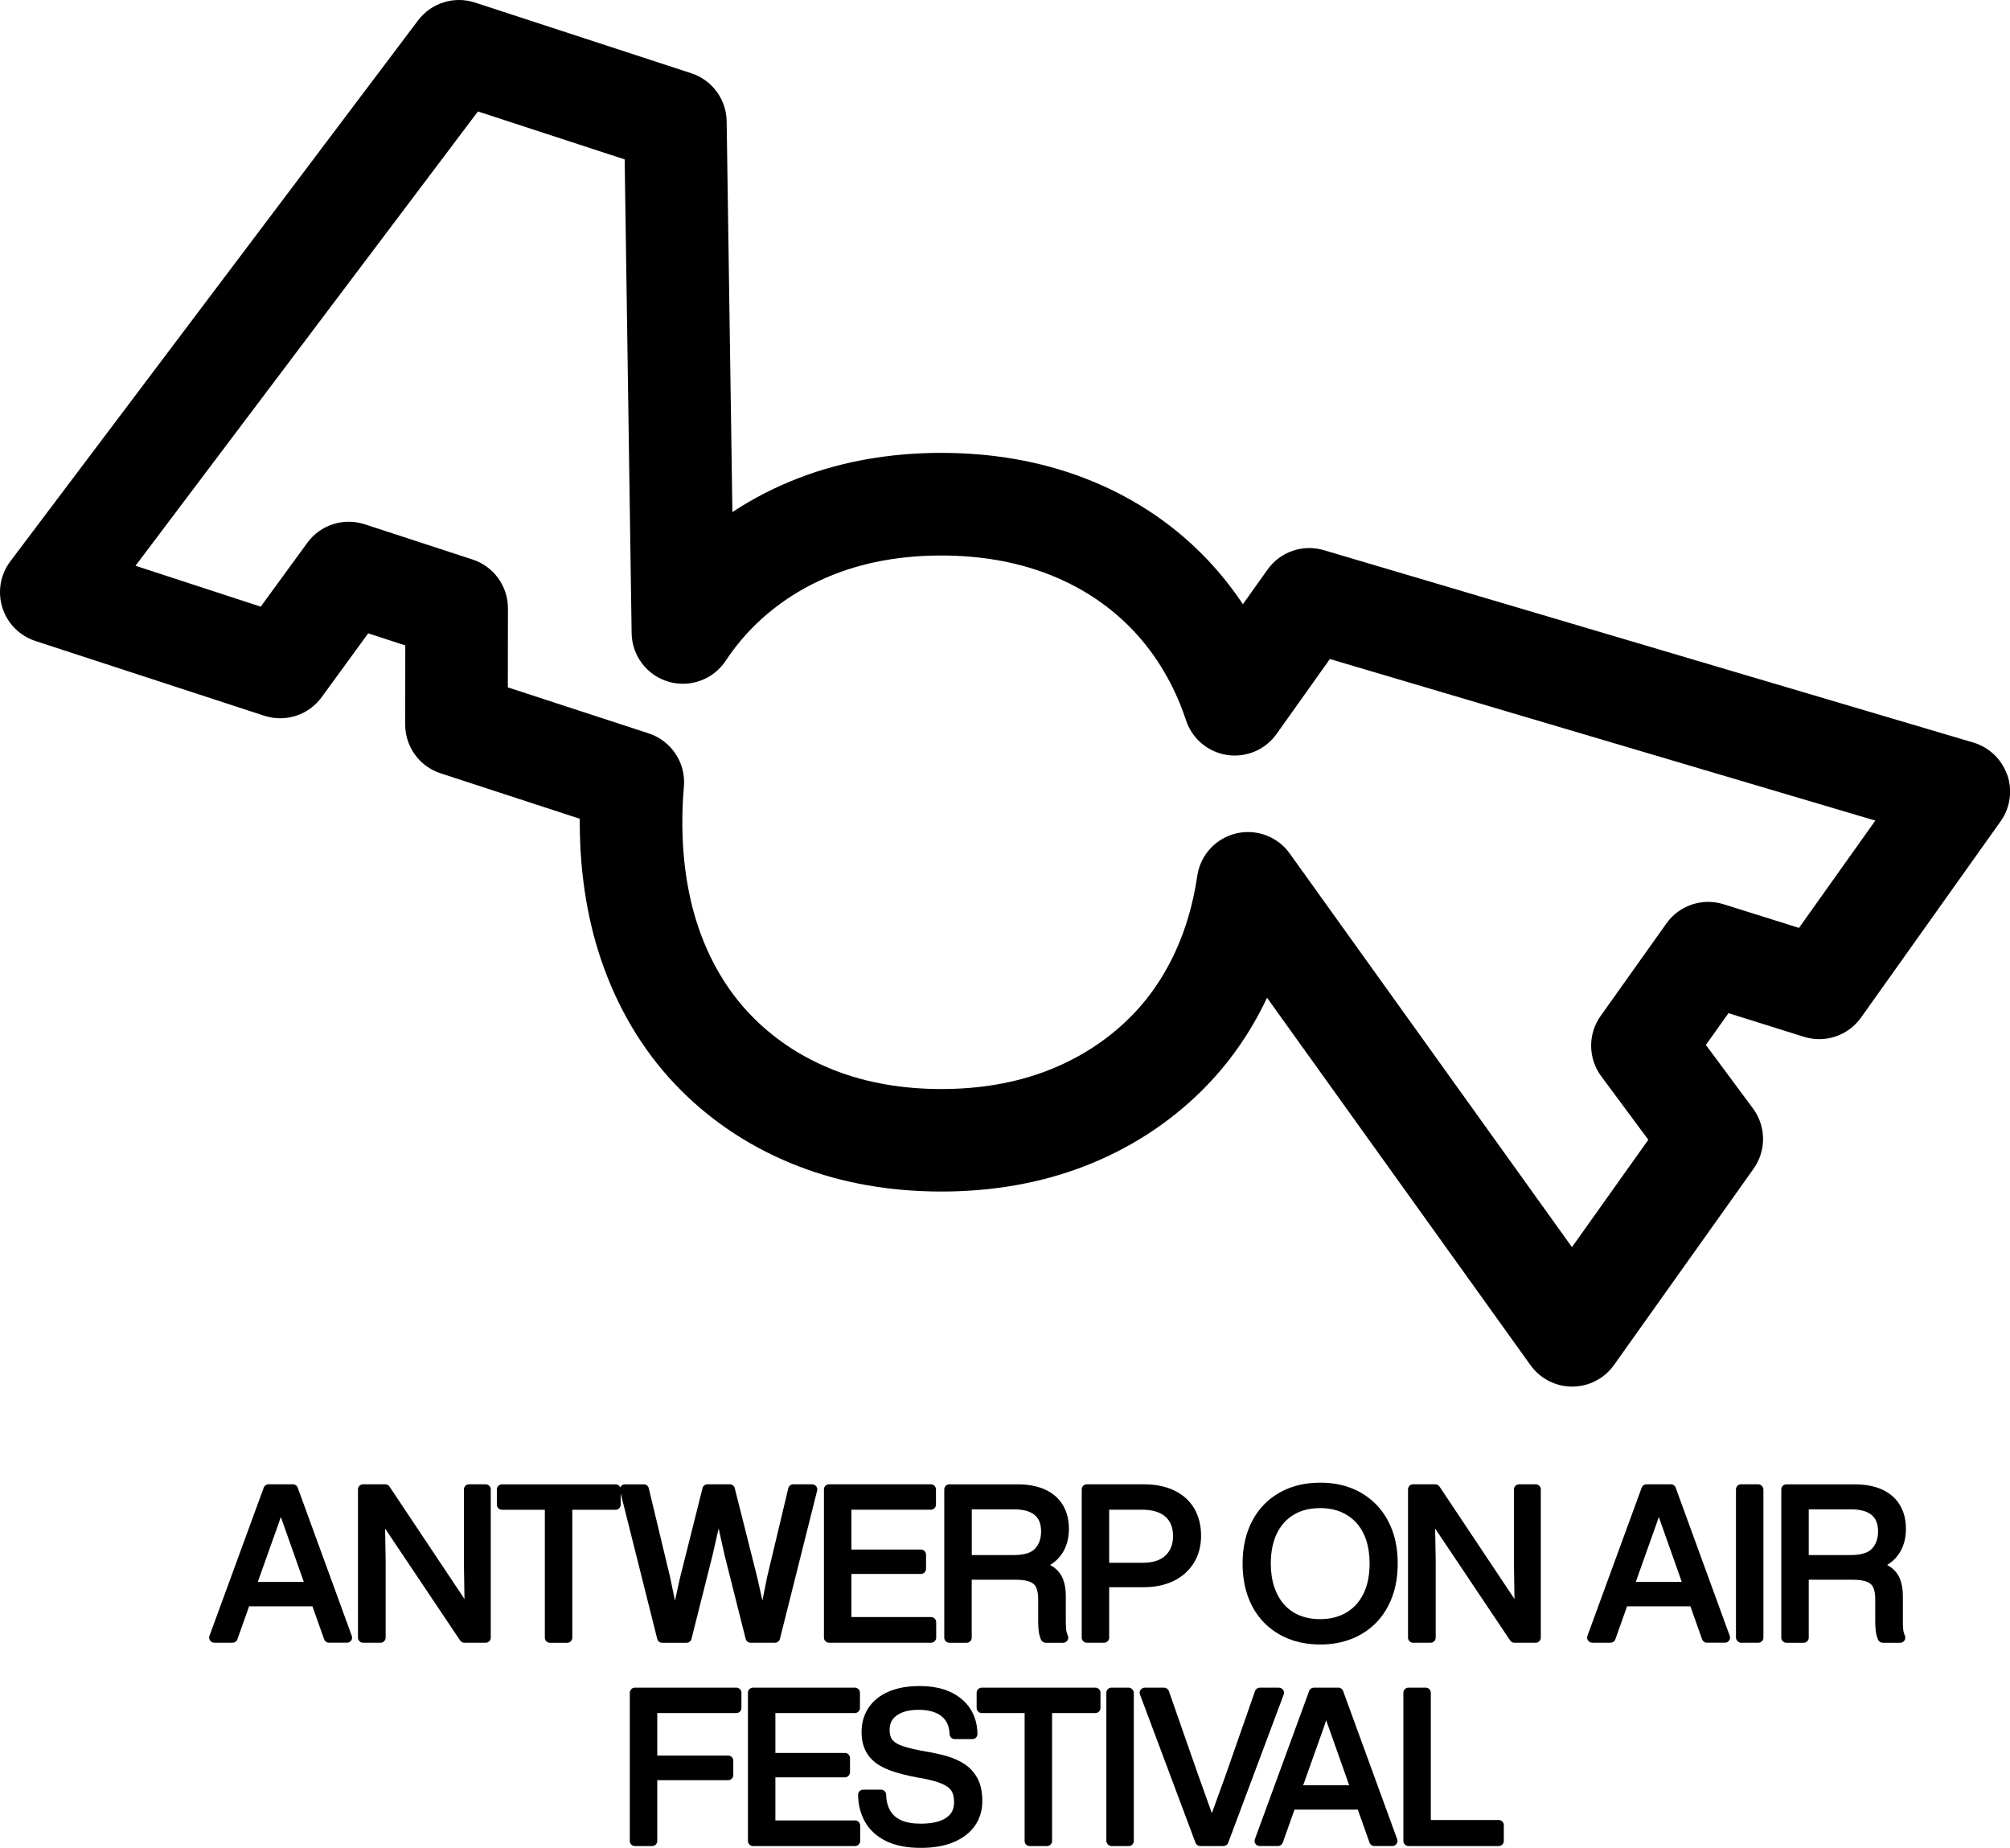 <?xml version="1.0" encoding="UTF-8"?>
<svg id="Layer_2" data-name="Layer 2" xmlns="http://www.w3.org/2000/svg" viewBox="0 0 738.85 679.11">
  <g id="Layer_1-2" data-name="Layer 1">
    <g>
      <path d="M737.82,284.81c-1.99-5.76-6.63-10.2-12.47-11.93l-238.71-70.69c-7.72-2.29-16.05.58-20.72,7.15l-9.05,12.72c-4.33-6.53-9.26-12.59-14.74-18.14-12.27-12.4-27.03-21.94-43.87-28.35-15.94-6.07-33.52-9.14-52.25-9.14s-36.35,3.09-52.23,9.18c-8.76,3.36-16.97,7.57-24.56,12.58l-2.11-143.63c-.12-8.05-5.34-15.14-13-17.64L174.58.93c-7.66-2.5-16.06.14-20.91,6.57L3.8,206.29c-3.67,4.86-4.76,11.19-2.93,17,1.83,5.81,6.34,10.38,12.13,12.27l84.14,27.48c7.76,2.53,16.28-.21,21.09-6.81l17.12-23.48,13.63,4.45-.04,29.05c0,8.17,5.24,15.41,13,17.94l51.17,16.71c0,.38,0,.76,0,1.14,0,19.54,3.01,37.65,8.96,53.84,6.37,17.37,15.88,32.45,28.25,44.82,12.22,12.22,26.85,21.65,43.48,28.02,15.88,6.09,33.46,9.18,52.24,9.18s36.34-3.09,52.24-9.18c16.56-6.35,31.18-15.73,43.45-27.87,9.87-9.77,17.92-21.23,24.02-34.17l96.84,135.03c3.54,4.94,9.24,7.87,15.32,7.87h.04c6.09-.01,11.8-2.96,15.33-7.93l51.31-72.13c4.73-6.65,4.65-15.6-.22-22.16l-17.31-23.34,8.31-11.68,27.72,8.69c7.8,2.45,16.27-.41,21-7.06l51.31-72.13c3.53-4.96,4.45-11.32,2.46-17.08ZM661.27,341l-27.72-8.69c-7.8-2.44-16.27.41-21,7.06l-24.18,34c-4.73,6.65-4.65,15.6.22,22.16l17.31,23.34-28.07,39.46-103.76-144.68c-3.59-5.01-9.33-7.87-15.32-7.87-1.48,0-2.97.17-4.44.53-7.47,1.81-13.09,7.97-14.21,15.57-1.1,7.47-2.87,14.55-5.25,21.05-4.48,12.2-11.09,22.68-19.65,31.16-8.53,8.44-18.77,14.99-30.42,19.46-11.57,4.43-24.6,6.68-38.74,6.68s-27.17-2.25-38.74-6.68c-11.67-4.47-21.87-11.03-30.32-19.48-8.48-8.48-15.04-18.96-19.51-31.15-4.41-12.02-6.65-25.77-6.65-40.86,0-4.4.19-8.74.57-12.88.8-8.76-4.56-16.91-12.92-19.65l-51.8-16.92.04-29.05c0-8.17-5.24-15.41-13-17.94l-39.66-12.95c-7.76-2.53-16.28.21-21.09,6.81l-17.12,23.47-46.03-15.03L175.68,40.96l53.94,17.62,2.56,174.13c.12,8.27,5.62,15.49,13.55,17.82,7.93,2.32,16.46-.8,21.02-7.69,3-4.53,6.44-8.75,10.21-12.53,8.45-8.45,18.66-15.01,30.33-19.48,11.56-4.43,24.59-6.68,38.73-6.68s27.2,2.25,38.84,6.68c11.77,4.48,22.02,11.08,30.48,19.63,8.46,8.55,15.01,18.97,19.48,30.98.4,1.08.79,2.17,1.15,3.28,2.22,6.75,8.06,11.68,15.09,12.74,7.02,1.06,14.06-1.92,18.18-7.71l19.61-27.56,200.49,59.38-28.07,39.46Z"/>
      <path d="M78.76,603.71h6.73c.79,0,1.49-.5,1.76-1.24l4.32-12.14h23.28l4.3,12.13c.27.75.97,1.24,1.76,1.24h6.65c.61,0,1.18-.3,1.53-.8.35-.5.43-1.14.22-1.71l-19.88-54.48c-.27-.74-.97-1.23-1.76-1.23h-8.97c-.78,0-1.49.49-1.75,1.23l-19.95,54.48c-.21.57-.13,1.21.22,1.71.35.5.92.8,1.53.8ZM94.76,581.36l7.67-21.52.8-2.36,8.45,23.89h-16.91Z"/>
      <path d="M141.61,545.49h-8.15c-1.03,0-1.87.84-1.87,1.87v54.48c0,1.03.84,1.87,1.87,1.87h6.43c1.03,0,1.87-.84,1.87-1.87v-28.36l-.2-11.72,27.57,41.12c.35.52.93.83,1.55.83h7.85c1.03,0,1.87-.84,1.87-1.87v-54.48c0-1.03-.84-1.87-1.87-1.87h-6.13c-1.03,0-1.87.84-1.87,1.87v27.61l.21,12.68-27.57-41.33c-.35-.52-.93-.83-1.55-.83Z"/>
      <path d="M298.54,545.49h-6.95c-.87,0-1.62.59-1.82,1.43l-7.79,32.65-1.73,8.65-1.95-8.74-8.22-32.58c-.21-.83-.96-1.41-1.81-1.41h-8.22c-.86,0-1.6.58-1.81,1.41l-8.31,33.09-1.82,8.28-1.71-8.31-7.92-33.03c-.2-.84-.95-1.43-1.82-1.43h-6.95c-.58,0-1.12.27-1.47.72-.1.13-.18.27-.24.42-.28-.67-.95-1.14-1.72-1.14h-41.77c-1.03,0-1.87.84-1.87,1.87v5.61c0,1.03.84,1.87,1.87,1.87h15.77v47.01c0,1.03.84,1.87,1.87,1.87h6.35c1.03,0,1.87-.84,1.87-1.87v-47.01h15.92c1.03,0,1.87-.84,1.87-1.87v-4.18l13.43,53.51c.21.83.95,1.41,1.81,1.41h8.97c.86,0,1.6-.58,1.81-1.41l7.71-30.61,2.27-9.97,2.24,10.01,7.7,30.56c.21.83.95,1.41,1.81,1.41h8.97c.86,0,1.6-.58,1.81-1.41l13.68-54.48c.14-.56.02-1.15-.34-1.6-.35-.45-.9-.72-1.47-.72Z"/>
      <path d="M342.18,554.83c1.03,0,1.87-.84,1.87-1.87v-5.61c0-1.03-.84-1.87-1.87-1.87h-37.44c-1.03,0-1.87.84-1.87,1.87v54.48c0,1.03.84,1.87,1.87,1.87h37.52c1.03,0,1.87-.84,1.87-1.87v-5.68c0-1.03-.84-1.87-1.87-1.87h-29.29v-15.84h25.56c1.03,0,1.87-.84,1.87-1.87v-5.23c0-1.03-.84-1.87-1.87-1.87h-25.56v-14.65h29.22Z"/>
      <path d="M390.07,571.43c1.9-2.63,2.85-5.85,2.85-9.57,0-2.08-.28-4-.84-5.7-.56-1.72-1.4-3.28-2.49-4.63-1.09-1.35-2.45-2.49-4.04-3.4-1.55-.89-3.32-1.56-5.26-1.99-1.89-.43-4.01-.64-6.28-.64h-25.04c-1.03,0-1.87.84-1.87,1.87v54.48c0,1.03.84,1.87,1.87,1.87h6.35c1.03,0,1.87-.84,1.87-1.87v-21.3h15.99c2.46,0,4.34.28,5.58.84,1.07.48,1.77,1.14,2.15,2.03.47,1.08.71,2.5.71,4.23v8.22c0,1.38.07,2.59.2,3.61.15,1.12.43,2.17.85,3.12.3.68.97,1.12,1.71,1.12h6.43c.63,0,1.21-.32,1.56-.84.34-.52.41-1.19.16-1.76-.37-.86-.58-1.66-.64-2.4-.07-.9-.11-1.78-.11-2.62v-9.57c0-2.31-.33-4.35-.98-6.05-.7-1.83-1.85-3.33-3.41-4.47-.43-.31-.9-.6-1.41-.85,1.63-.98,2.99-2.22,4.07-3.72ZM357.2,554.68h15.47c1.63,0,3.1.17,4.39.5,1.19.31,2.24.8,3.11,1.47.82.63,1.43,1.41,1.85,2.39.44,1.03.67,2.3.67,3.78,0,2.63-.73,4.69-2.23,6.32-1.44,1.56-4.06,2.35-7.78,2.35h-15.47v-16.82Z"/>
      <path d="M431.58,547.73c-3.11-1.49-6.86-2.24-11.16-2.24h-20.92c-1.03,0-1.87.84-1.87,1.87v54.48c0,1.03.84,1.87,1.87,1.87h6.35c1.03,0,1.87-.84,1.87-1.87v-18.53h12.63c4.15,0,7.83-.75,10.93-2.24,3.17-1.52,5.7-3.73,7.5-6.59,1.8-2.86,2.72-6.25,2.72-10.08s-.86-7.25-2.54-10.08c-1.7-2.85-4.19-5.07-7.37-6.59ZM407.72,554.83h12.18c3.66,0,6.5.85,8.46,2.54,1.9,1.64,2.83,3.98,2.83,7.18,0,2.99-.9,5.31-2.76,7.1-1.84,1.78-4.71,2.69-8.53,2.69h-12.18v-19.5Z"/>
      <path d="M511.79,562.45c-1.33-3.64-3.29-6.82-5.83-9.44-2.54-2.62-5.59-4.65-9.05-6.04-3.45-1.38-7.35-2.08-11.6-2.08s-8.17.7-11.64,2.07c-3.5,1.39-6.55,3.41-9.06,6-2.51,2.59-4.48,5.77-5.83,9.43-1.34,3.63-2.02,7.75-2.02,12.23s.67,8.52,1.98,12.14c1.33,3.67,3.29,6.86,5.83,9.48,2.54,2.62,5.6,4.65,9.1,6.04,3.47,1.38,7.38,2.08,11.64,2.08s8.09-.7,11.56-2.08c3.5-1.39,6.54-3.41,9.06-6,2.51-2.59,4.47-5.77,5.83-9.43,1.34-3.63,2.02-7.74,2.02-12.23s-.67-8.59-1.98-12.19ZM503.45,574.64c0,4.27-.75,7.98-2.24,11.02-1.47,3.01-3.51,5.28-6.24,6.92-2.7,1.63-5.96,2.46-9.68,2.46-2.83,0-5.39-.47-7.62-1.39-2.19-.91-4.08-2.23-5.6-3.93-1.54-1.72-2.76-3.87-3.62-6.38-.88-2.56-1.32-5.49-1.32-8.7,0-4.33.75-8.06,2.24-11.1,1.45-2.97,3.53-5.28,6.19-6.88,2.68-1.61,5.95-2.42,9.73-2.42,2.82,0,5.37.47,7.57,1.39,2.18.91,4.08,2.24,5.66,3.95,1.58,1.71,2.8,3.84,3.64,6.32.85,2.53,1.29,5.48,1.29,8.75Z"/>
      <path d="M527.59,545.49h-8.15c-1.03,0-1.87.84-1.87,1.87v54.48c0,1.03.84,1.87,1.87,1.87h6.43c1.03,0,1.87-.84,1.87-1.87v-28.36l-.2-11.72,27.57,41.12c.35.52.93.83,1.55.83h7.85c1.03,0,1.87-.84,1.87-1.87v-54.48c0-1.03-.84-1.87-1.87-1.87h-6.13c-1.03,0-1.87.84-1.87,1.87v27.61l.2,12.68-27.57-41.33c-.35-.52-.93-.83-1.55-.83Z"/>
      <path d="M585.28,603.71h6.73c.79,0,1.49-.5,1.76-1.24l4.32-12.14h23.28l4.3,12.13c.27.75.97,1.24,1.76,1.24h6.65c.61,0,1.18-.3,1.53-.8.35-.5.43-1.14.22-1.71l-19.88-54.48c-.27-.74-.97-1.23-1.76-1.23h-8.97c-.78,0-1.49.49-1.75,1.22l-19.95,54.48c-.21.57-.13,1.21.22,1.71.35.5.92.8,1.53.8ZM601.29,581.36l7.67-21.52.79-2.36,8.45,23.88h-16.91Z"/>
      <rect x="638.12" y="545.49" width="10.09" height="58.22" rx="1.87" ry="1.87"/>
      <path d="M697.74,571.43c1.9-2.63,2.86-5.85,2.86-9.57,0-2.08-.28-4-.84-5.7-.57-1.73-1.41-3.28-2.49-4.63-1.09-1.35-2.45-2.49-4.04-3.4-1.55-.88-3.32-1.56-5.26-1.99-1.89-.43-4.01-.64-6.28-.64h-25.04c-1.03,0-1.87.84-1.87,1.87v54.48c0,1.03.84,1.87,1.87,1.87h6.35c1.03,0,1.87-.84,1.87-1.87v-21.3h15.99c2.46,0,4.34.28,5.59.84,1.06.48,1.77,1.14,2.15,2.03.47,1.08.71,2.5.71,4.23v8.22c0,1.37.07,2.58.2,3.61.15,1.11.43,2.17.85,3.12.3.68.97,1.12,1.71,1.12h6.43c.63,0,1.21-.32,1.56-.84.34-.52.41-1.19.16-1.76-.37-.85-.58-1.66-.64-2.4-.07-.9-.11-1.78-.11-2.62v-9.57c0-2.31-.33-4.35-.98-6.05-.7-1.83-1.85-3.34-3.41-4.47-.43-.31-.9-.6-1.41-.85,1.63-.98,2.99-2.22,4.07-3.72ZM664.87,554.68h15.47c1.63,0,3.1.17,4.39.5,1.19.31,2.24.8,3.1,1.47.82.63,1.43,1.41,1.85,2.39.44,1.03.67,2.31.67,3.78,0,2.63-.73,4.69-2.23,6.32-1.44,1.56-4.06,2.35-7.78,2.35h-15.47v-16.82Z"/>
      <path d="M270.67,629.56c1.03,0,1.87-.84,1.87-1.87v-5.6c0-1.03-.84-1.87-1.87-1.87h-37.29c-1.03,0-1.87.84-1.87,1.87v54.48c0,1.03.84,1.87,1.87,1.87h6.35c1.03,0,1.87-.84,1.87-1.87v-22.34h26.08c1.03,0,1.87-.84,1.87-1.87v-5.31c0-1.03-.84-1.87-1.87-1.87h-26.08v-15.62h29.07Z"/>
      <path d="M274.93,622.09v54.48c0,1.03.84,1.87,1.87,1.87h37.52c1.03,0,1.87-.84,1.87-1.87v-5.68c0-1.03-.84-1.87-1.87-1.87h-29.3v-15.84h25.56c1.03,0,1.87-.84,1.87-1.87v-5.23c0-1.03-.84-1.87-1.87-1.87h-25.56v-14.65h29.22c1.03,0,1.87-.84,1.87-1.87v-5.6c0-1.03-.84-1.87-1.87-1.87h-37.44c-1.03,0-1.87.84-1.87,1.87Z"/>
      <path d="M326.81,621.6c-3.21,1.36-5.73,3.34-7.47,5.9-1.75,2.57-2.64,5.6-2.64,9.01,0,2.57.47,4.83,1.38,6.72.93,1.92,2.32,3.55,4.14,4.85,1.72,1.23,3.88,2.26,6.43,3.06,2.41.76,5.23,1.46,8.45,2.08,2.7.43,4.99.93,6.82,1.48,1.73.52,3.13,1.13,4.17,1.82.91.61,1.56,1.33,1.96,2.19.43.92.65,2.12.65,3.58,0,1.82-.44,3.24-1.34,4.35-.95,1.17-2.27,2.03-4.03,2.62-1.89.63-4.18.95-6.81.95-3.05,0-5.53-.44-7.39-1.32-1.77-.84-3.07-2-3.95-3.57-.91-1.61-1.4-3.55-1.44-5.77-.02-1.02-.85-1.83-1.87-1.83h-6.58c-.5,0-.98.2-1.33.56-.35.36-.54.84-.54,1.34.05,3.75.94,7.13,2.64,10.06,1.73,2.98,4.35,5.33,7.8,6.99,3.36,1.61,7.59,2.43,12.58,2.43,4.71,0,8.77-.7,12.08-2.09,3.41-1.43,6.04-3.46,7.84-6.04,1.81-2.6,2.73-5.65,2.73-9.06s-.59-6.13-1.75-8.31c-1.17-2.19-2.77-3.96-4.77-5.28-1.9-1.24-4.08-2.23-6.49-2.92-2.3-.66-4.73-1.21-7.23-1.62-3.72-.63-6.69-1.31-8.84-2.02-1.89-.63-3.22-1.41-3.96-2.32-.69-.85-1.04-2.11-1.04-3.75,0-1.55.37-2.79,1.13-3.82.78-1.06,1.96-1.9,3.49-2.52,1.64-.66,3.68-.99,6.07-.99s4.46.36,6.17,1.06c1.62.66,2.83,1.62,3.73,2.92.89,1.3,1.38,2.98,1.47,5,.04,1,.87,1.79,1.87,1.79h6.5c.5,0,.98-.2,1.33-.56.35-.36.54-.84.54-1.34-.06-3.53-.95-6.65-2.66-9.28-1.71-2.63-4.19-4.71-7.36-6.17-3.1-1.43-6.89-2.15-11.28-2.15s-8.08.67-11.19,1.98Z"/>
      <path d="M359,622.09v5.6c0,1.03.84,1.87,1.87,1.87h15.77v47.01c0,1.03.84,1.87,1.87,1.87h6.35c1.03,0,1.87-.84,1.87-1.87v-47.01h15.92c1.03,0,1.87-.84,1.87-1.87v-5.6c0-1.03-.84-1.87-1.87-1.87h-41.78c-1.03,0-1.87.84-1.87,1.87Z"/>
      <rect x="406.68" y="620.22" width="10.09" height="58.22" rx="1.87" ry="1.87"/>
      <path d="M445.47,666.37l-4.97-13.88-10.84-31.01c-.26-.75-.97-1.25-1.76-1.25h-7.1c-.61,0-1.19.3-1.54.8s-.43,1.15-.21,1.72l20.4,54.48c.27.73.97,1.21,1.75,1.21h8.52c.78,0,1.48-.48,1.75-1.21l20.4-54.48c.22-.57.14-1.22-.21-1.72s-.92-.8-1.54-.8h-7.03c-.79,0-1.5.5-1.76,1.25l-10.83,30.99-5.04,13.9Z"/>
      <path d="M491.95,620.22h-8.97c-.78,0-1.49.49-1.75,1.22l-19.95,54.48c-.21.57-.13,1.21.22,1.71.35.5.92.8,1.53.8h6.73c.79,0,1.49-.5,1.76-1.24l4.32-12.14h23.28l4.3,12.13c.27.75.97,1.24,1.76,1.24h6.65c.61,0,1.18-.3,1.53-.8.35-.5.43-1.14.22-1.71l-19.88-54.48c-.27-.74-.97-1.23-1.76-1.23ZM479.03,656.09l7.67-21.52.79-2.36,8.45,23.88h-16.91Z"/>
      <path d="M515.86,622.09v54.48c0,1.03.84,1.87,1.87,1.87h33.18c1.03,0,1.87-.84,1.87-1.87v-5.83c0-1.03-.84-1.87-1.87-1.87h-24.96v-46.78c0-1.03-.84-1.87-1.87-1.87h-6.35c-1.03,0-1.87.84-1.87,1.87Z"/>
    </g>
  </g>
</svg>